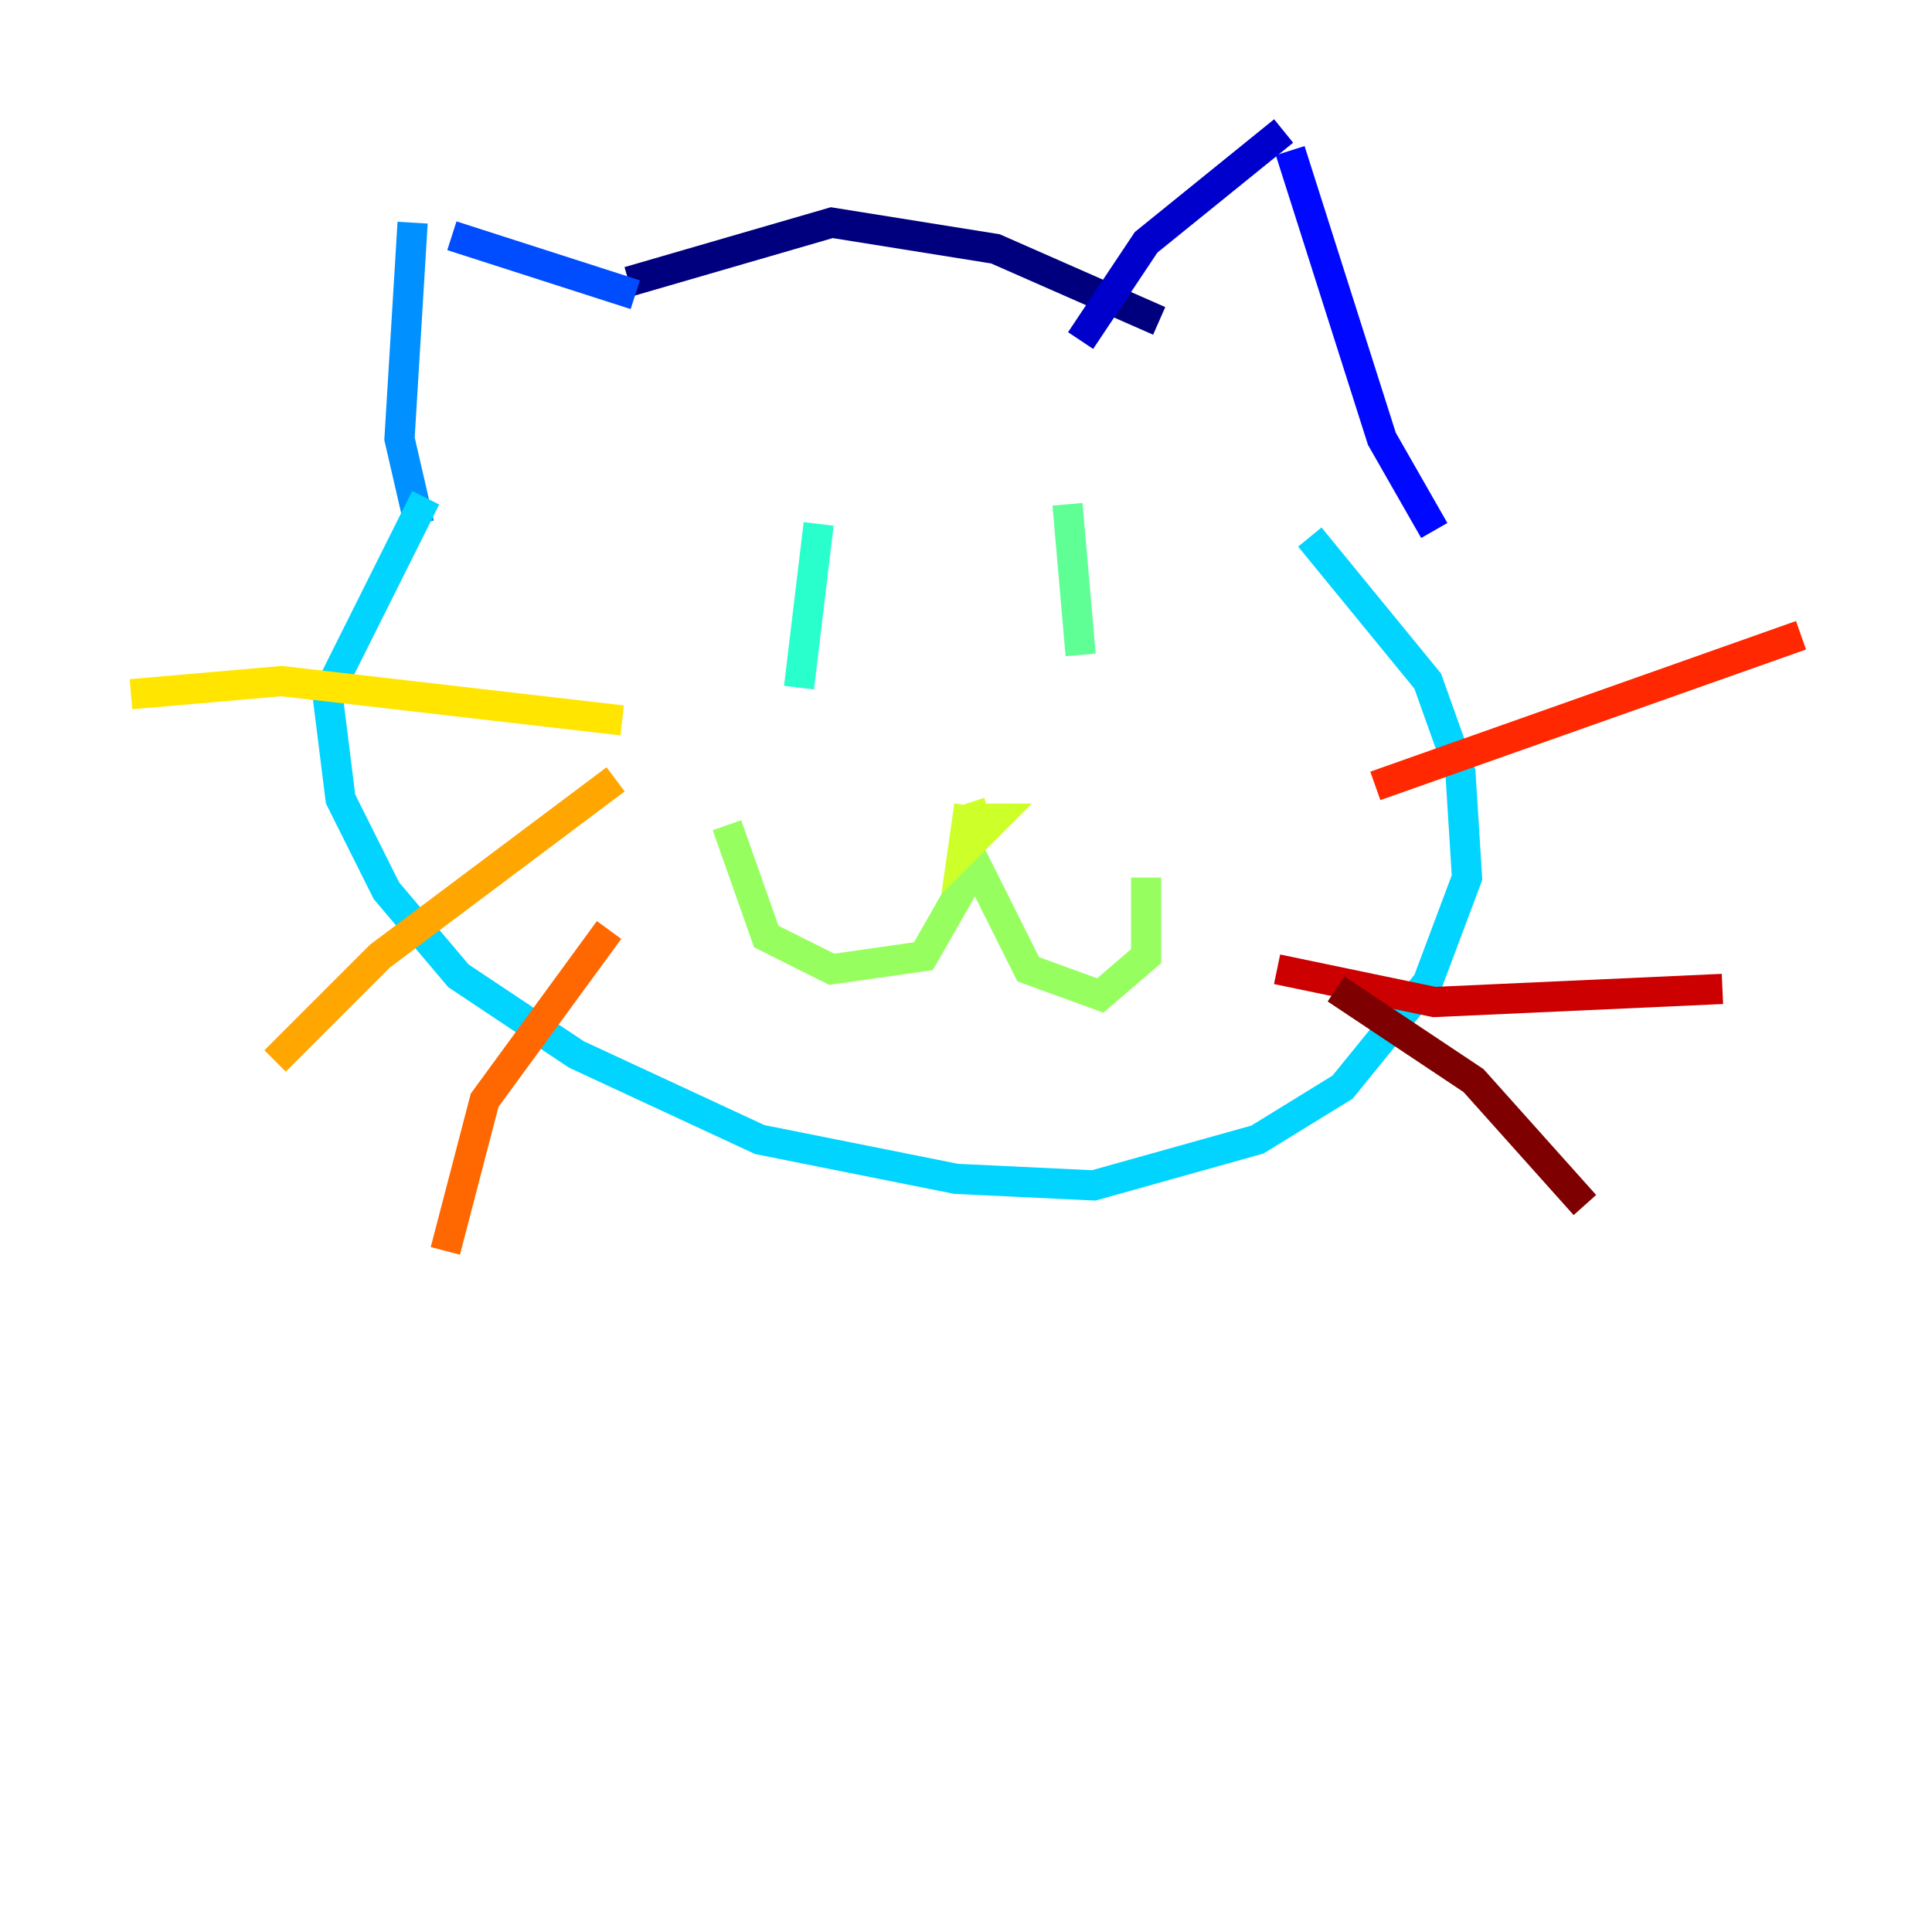<?xml version="1.0" encoding="utf-8" ?>
<svg baseProfile="tiny" height="128" version="1.2" viewBox="0,0,128,128" width="128" xmlns="http://www.w3.org/2000/svg" xmlns:ev="http://www.w3.org/2001/xml-events" xmlns:xlink="http://www.w3.org/1999/xlink"><defs /><polyline fill="none" points="41.654,18.658 55.105,14.752 65.953,16.488 76.8,21.261" stroke="#00007f" stroke-width="2" /><polyline fill="none" points="85.044,8.678 75.932,16.054 71.593,22.563" stroke="#0000cc" stroke-width="2" /><polyline fill="none" points="85.478,9.98 91.552,29.071 95.024,35.146" stroke="#0008ff" stroke-width="2" /><polyline fill="none" points="42.088,19.525 29.939,15.62" stroke="#004cff" stroke-width="2" /><polyline fill="none" points="27.336,14.752 26.468,29.071 27.77,34.712" stroke="#0090ff" stroke-width="2" /><polyline fill="none" points="28.203,32.976 21.695,45.993 22.563,52.936 25.6,59.01 30.373,64.651 38.183,69.858 50.332,75.498 63.349,78.102 72.461,78.536 83.308,75.498 88.949,72.027 94.59,65.085 97.193,58.142 96.759,51.2 94.59,45.125 86.78,35.58" stroke="#00d4ff" stroke-width="2" /><polyline fill="none" points="54.237,34.712 52.936,45.559" stroke="#29ffcd" stroke-width="2" /><polyline fill="none" points="70.725,33.41 71.593,43.39" stroke="#5fff96" stroke-width="2" /><polyline fill="none" points="48.163,54.671 50.766,62.047 55.105,64.217 61.18,63.349 64.651,57.275 68.122,64.217 72.895,65.953 75.932,63.349 75.932,58.142" stroke="#96ff5f" stroke-width="2" /><polyline fill="none" points="64.217,53.37 63.783,56.407 65.953,54.237 64.217,54.237 65.519,53.803" stroke="#cdff29" stroke-width="2" /><polyline fill="none" points="41.22,47.729 18.658,45.125 8.678,45.993" stroke="#ffe500" stroke-width="2" /><polyline fill="none" points="40.786,51.634 25.166,63.349 18.224,70.291" stroke="#ffa600" stroke-width="2" /><polyline fill="none" points="40.352,61.614 32.108,72.895 29.505,82.875" stroke="#ff6700" stroke-width="2" /><polyline fill="none" points="91.119,52.068 119.322,42.088" stroke="#ff2800" stroke-width="2" /><polyline fill="none" points="84.61,64.217 95.024,66.386 114.115,65.519" stroke="#cc0000" stroke-width="2" /><polyline fill="none" points="88.515,65.519 97.627,71.593 105.003,79.837" stroke="#7f0000" stroke-width="2" /></svg>